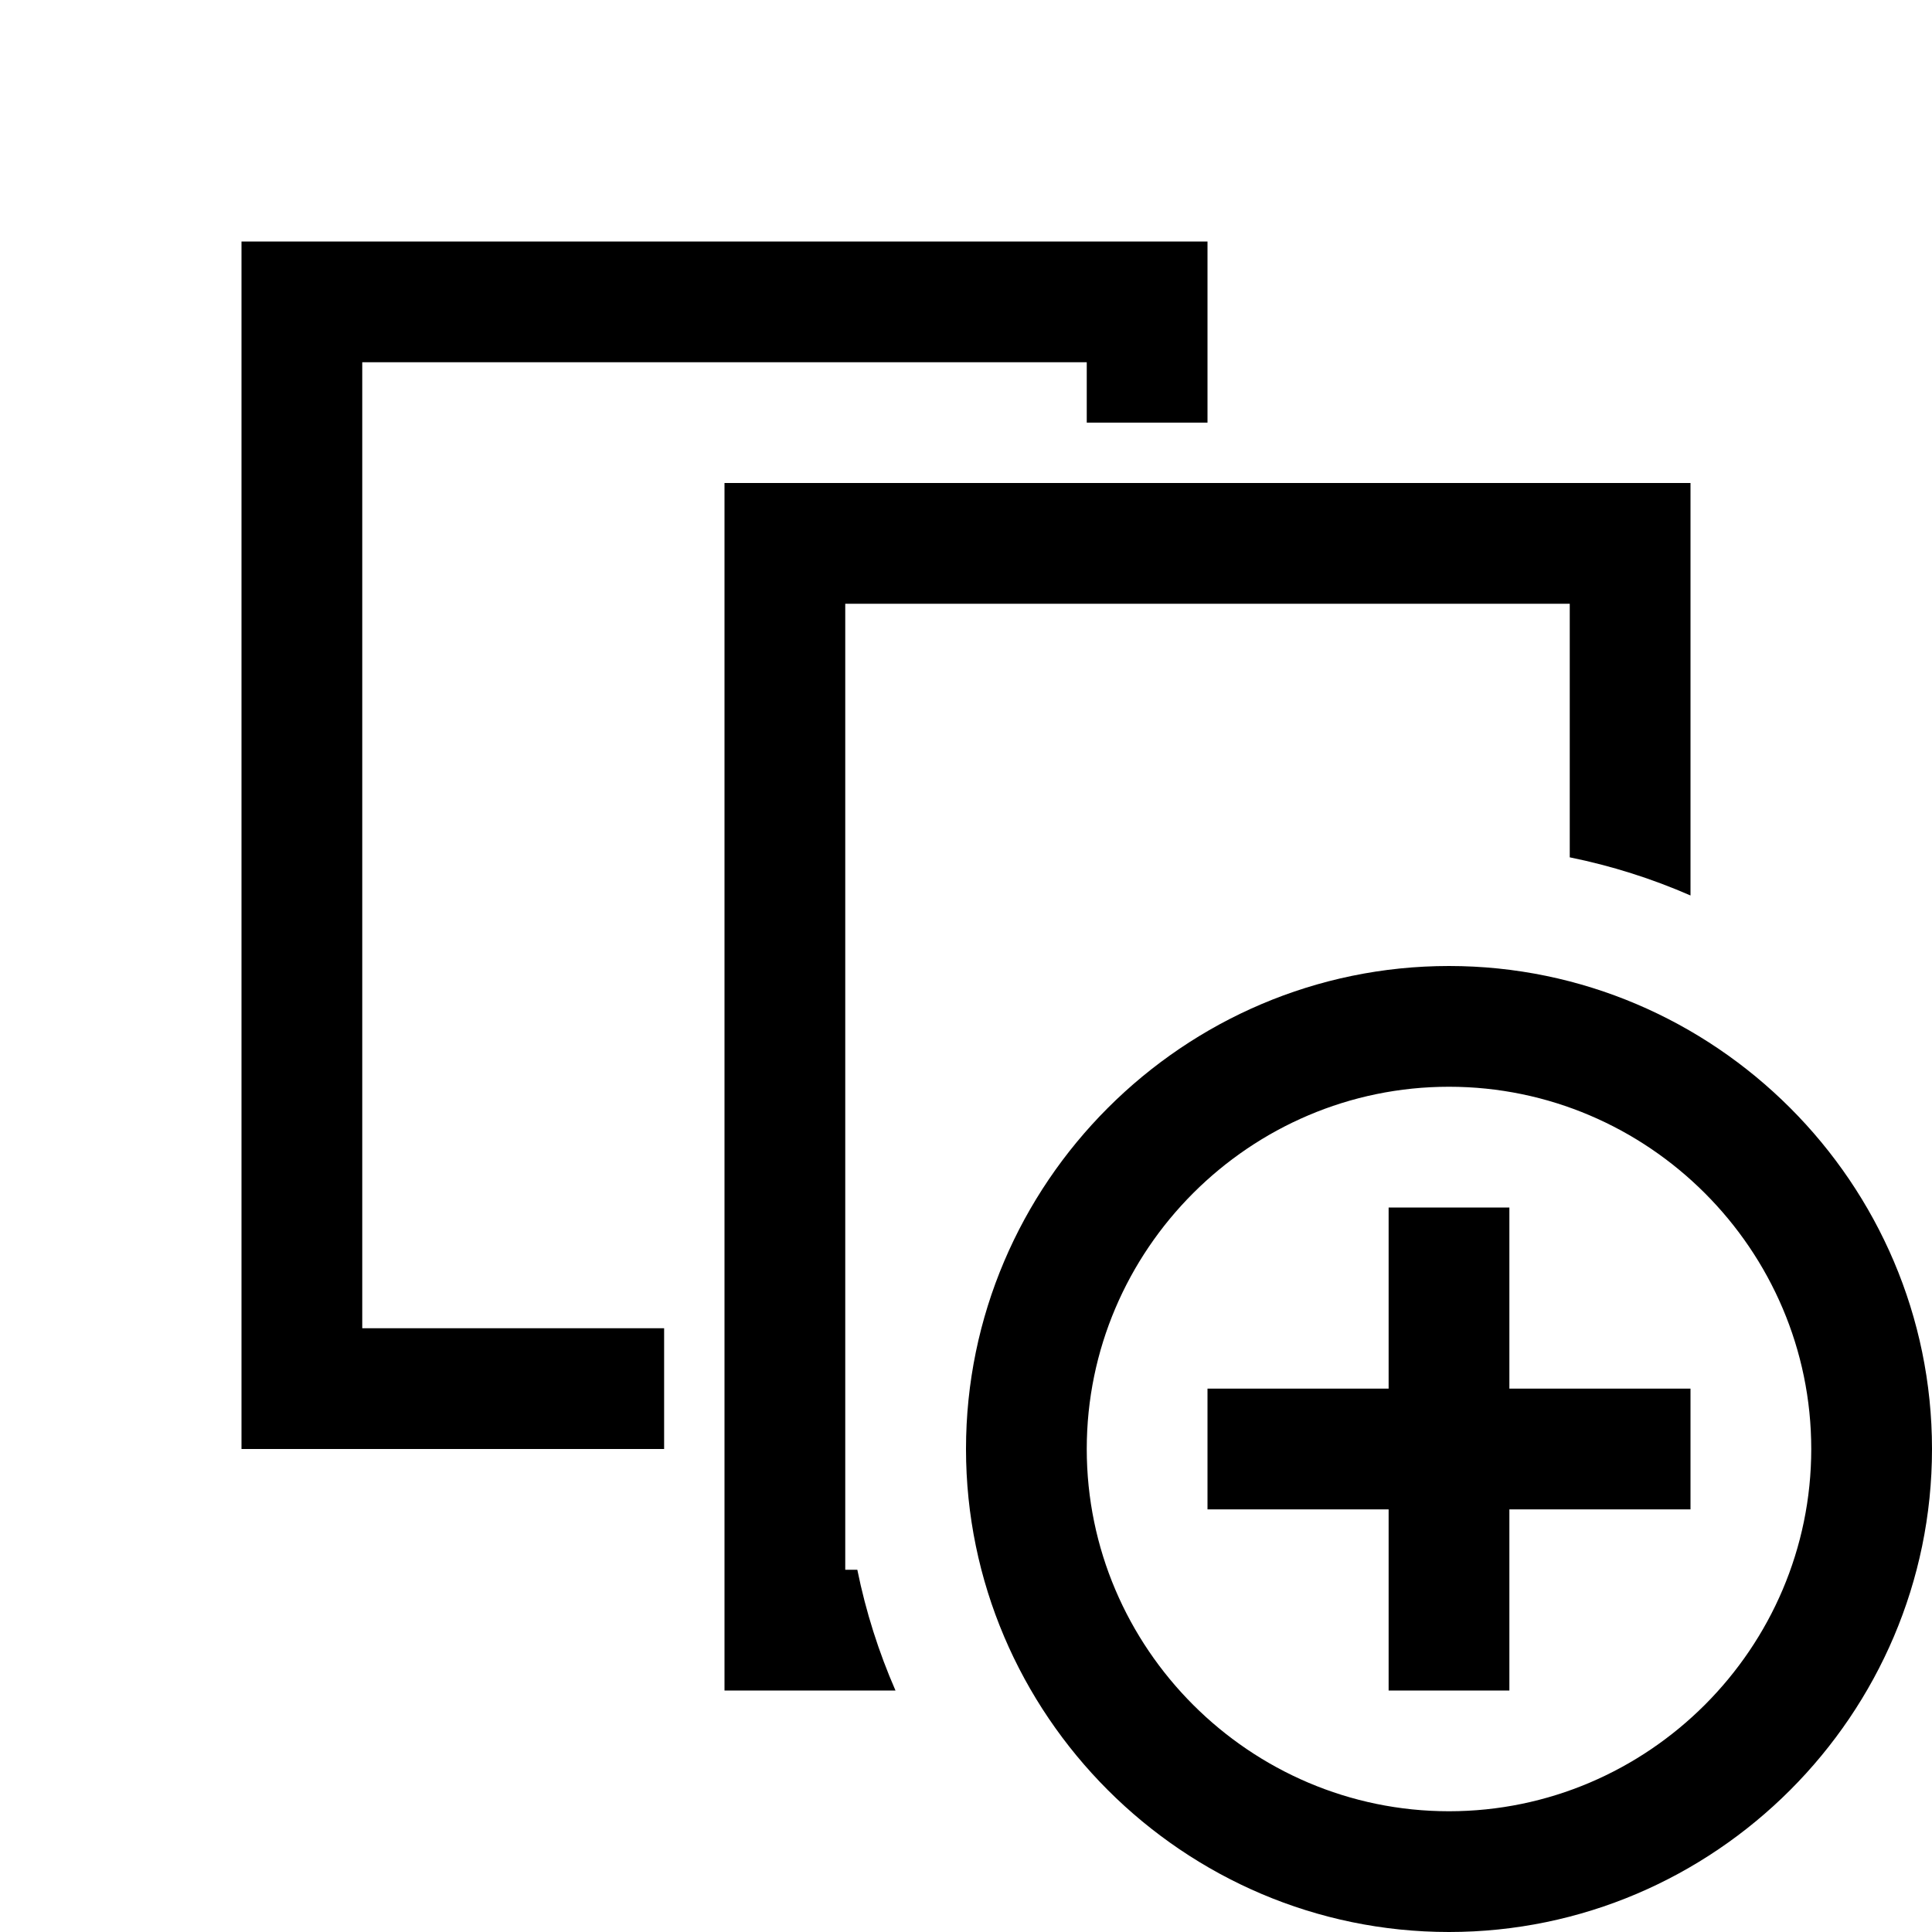 <?xml version="1.0"?>
<svg xmlns="http://www.w3.org/2000/svg" xmlns:xlink="http://www.w3.org/1999/xlink" version="1.1" viewBox="0 0 172 172" width="64px" height="64px"><g fill="none" fill-rule="nonzero" stroke="none" stroke-width="1" stroke-linecap="butt" stroke-linejoin="miter" stroke-miterlimit="10" stroke-dasharray="" stroke-dashoffset="0" font-family="none" font-weight="none" font-size="none" text-anchor="none" style="mix-blend-mode: normal"><path d="M0,172v-172h172v172z" fill="none" stroke="none"/><g id="original-icon" fill="#000000" stroke="none" opacity="0" visibility="hidden"><g id="surface1"><path d="M21.5,21.5v107.5h37.625v-10.75h-26.875v-86h64.5v5.375h10.75v-16.125zM64.5,43v107.5h86v-107.5zM75.25,53.75h64.5v86h-64.5z"/></g></g><g id="subtracted-icon" fill="#000000" stroke="none"><g id="surface1 1"><path d="M107.5,21.5v16.125h-10.75v-5.375h-64.5v86h26.875v10.75h-37.625v-107.5zM150.5,43v36.722c-3.413,-1.491 -7.011,-2.638 -10.75,-3.397v-22.575h-64.5v86h1.075c0.759,3.739 1.906,7.337 3.397,10.75h-15.222v-107.5z"/></g></g><g fill="#000000" stroke="none"><g id="Layer_1"><path d="M129,172c-23.65,0 -43,-19.35 -43,-43c0,-23.65 19.35,-43 43,-43c23.65,0 43,19.35 43,43c0,23.65 -19.35,43 -43,43zM129,96.75c-17.738,0 -32.25,14.512 -32.25,32.25c0,17.738 14.512,32.25 32.25,32.25c17.738,0 32.25,-14.512 32.25,-32.25c0,-17.738 -14.512,-32.25 -32.25,-32.25zM150.5,123.625h-16.125v-16.125h-10.75v16.125h-16.125v10.75h16.125v16.125h10.75v-16.125h16.125z"/></g><g id="Layer_1" opacity="0"><path d="M182.75,129c0,29.686 -24.064,53.75 -53.75,53.75c-29.686,0 -53.75,-24.064 -53.75,-53.75c0,-29.686 24.064,-53.75 53.75,-53.75c29.686,0 53.75,24.064 53.75,53.75z"/></g></g><path d="M86,172v-86h86v86z" id="overlay-drag" fill="#ff0000" stroke="none" opacity="0"/></g></svg>
